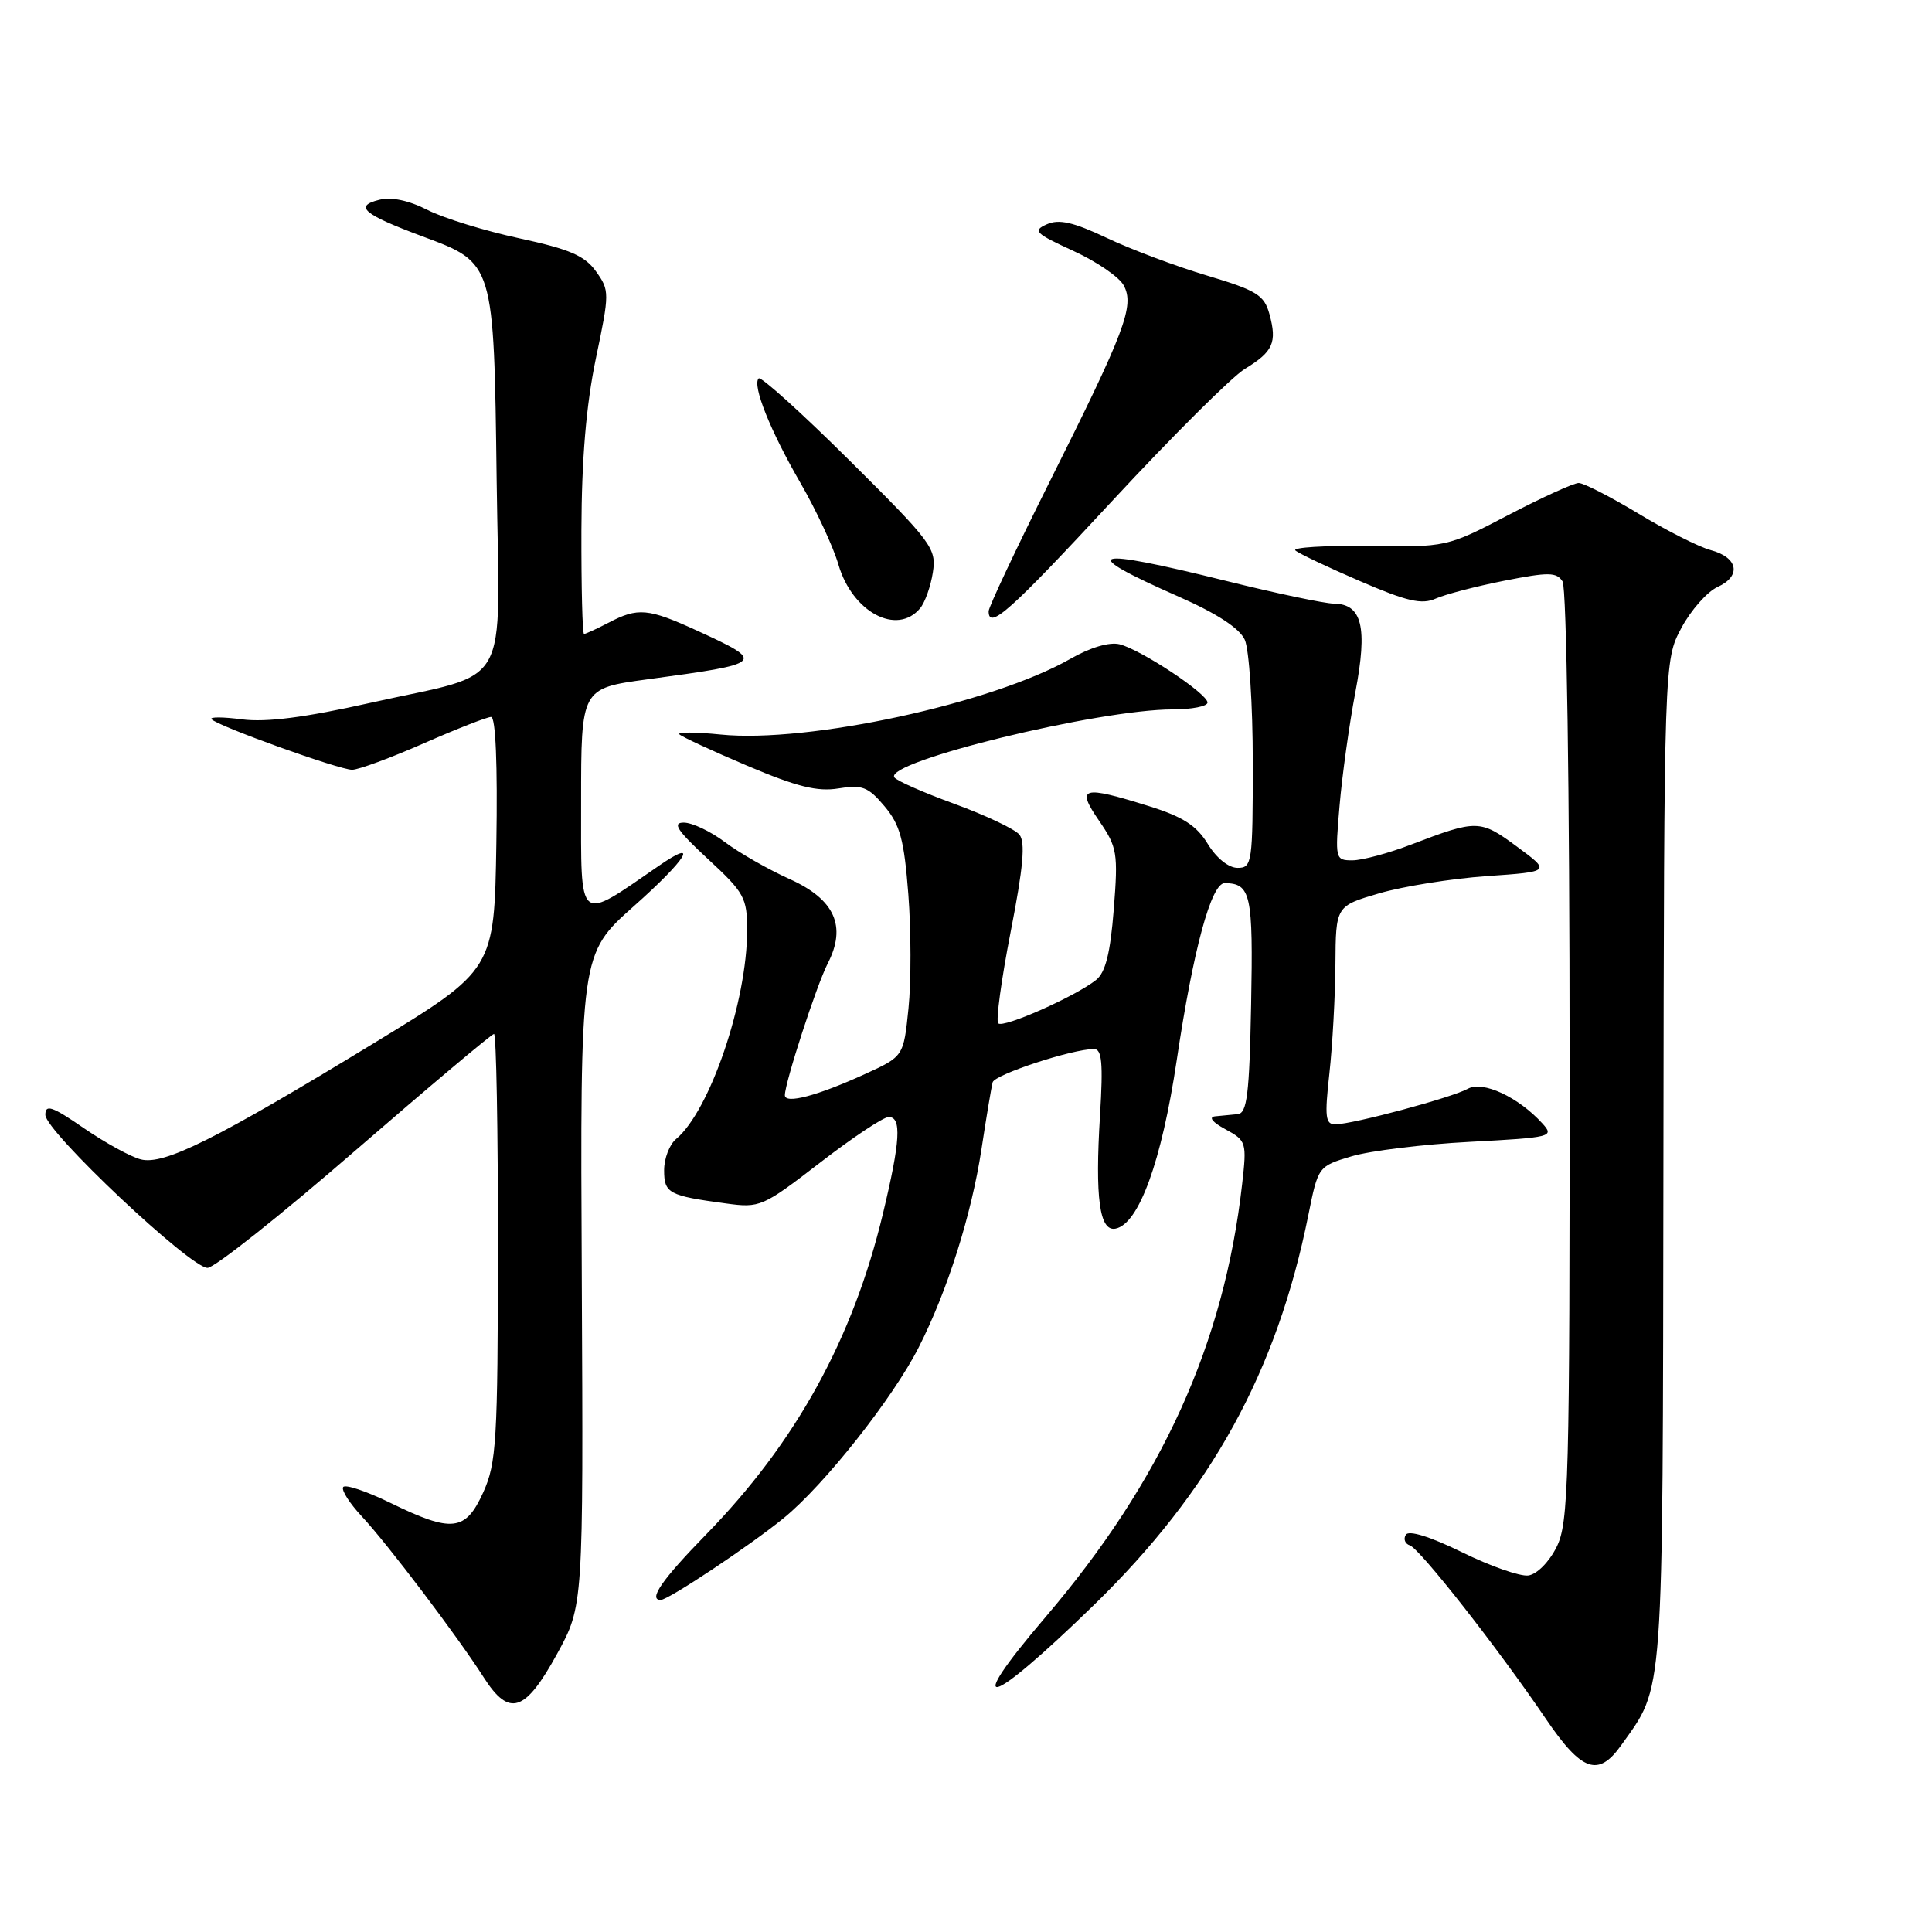<?xml version="1.0" encoding="UTF-8" standalone="no"?>
<!DOCTYPE svg PUBLIC "-//W3C//DTD SVG 1.1//EN" "http://www.w3.org/Graphics/SVG/1.1/DTD/svg11.dtd" >
<svg xmlns="http://www.w3.org/2000/svg" xmlns:xlink="http://www.w3.org/1999/xlink" version="1.1" viewBox="0 0 256 256">
 <g >
 <path fill="currentColor"
d=" M 214.82 231.25 C 220.53 223.21 220.31 226.24 220.41 154.00 C 220.50 87.50 220.50 87.50 222.79 83.21 C 224.05 80.85 226.21 78.41 227.58 77.78 C 230.78 76.33 230.32 73.86 226.67 72.89 C 225.11 72.47 220.81 70.30 217.11 68.06 C 213.41 65.83 209.84 64.00 209.18 64.00 C 208.53 64.00 204.33 65.91 199.85 68.25 C 191.70 72.50 191.70 72.50 181.25 72.35 C 175.51 72.27 171.19 72.54 171.65 72.94 C 172.12 73.35 175.98 75.18 180.23 77.01 C 186.43 79.69 188.40 80.14 190.23 79.32 C 191.48 78.76 195.57 77.69 199.32 76.95 C 205.20 75.79 206.26 75.80 207.05 77.05 C 207.58 77.89 207.98 104.53 207.98 140.00 C 208.00 196.57 207.86 201.78 206.25 205.00 C 205.25 206.99 203.64 208.61 202.50 208.76 C 201.40 208.90 197.44 207.51 193.71 205.67 C 189.51 203.61 186.67 202.73 186.28 203.36 C 185.93 203.92 186.17 204.56 186.81 204.77 C 188.14 205.21 198.51 218.43 204.83 227.75 C 209.59 234.76 211.78 235.52 214.82 231.25 Z  M 73.82 219.14 C 77.30 212.78 77.30 212.78 77.09 169.59 C 76.87 126.41 76.87 126.41 83.98 120.08 C 90.99 113.86 92.80 110.93 87.31 114.72 C 76.43 122.21 77.00 122.68 77.00 106.19 C 77.00 91.21 77.00 91.21 85.75 90.02 C 101.40 87.91 101.55 87.77 92.36 83.56 C 85.87 80.59 84.53 80.47 80.64 82.51 C 79.06 83.33 77.60 84.00 77.39 84.00 C 77.17 84.00 77.02 77.81 77.04 70.25 C 77.07 60.80 77.67 53.69 78.95 47.53 C 80.78 38.80 80.78 38.49 78.98 35.97 C 77.49 33.88 75.49 33.02 68.83 31.58 C 64.27 30.60 58.78 28.91 56.65 27.82 C 54.16 26.55 51.86 26.07 50.24 26.48 C 46.86 27.32 48.14 28.40 56.00 31.33 C 65.49 34.86 65.44 34.69 65.81 63.68 C 66.18 92.15 68.04 88.88 49.08 93.13 C 40.39 95.08 35.28 95.73 32.08 95.32 C 29.56 94.99 27.74 94.98 28.03 95.30 C 28.84 96.21 44.95 102.00 46.66 102.00 C 47.49 102.00 51.76 100.43 56.14 98.50 C 60.51 96.58 64.54 95.00 65.07 95.00 C 65.68 95.00 65.94 101.34 65.77 111.75 C 65.50 128.50 65.50 128.50 49.50 138.25 C 28.62 150.97 21.74 154.40 18.67 153.63 C 17.35 153.30 13.96 151.44 11.13 149.50 C 6.90 146.58 6.00 146.28 6.01 147.73 C 6.01 149.90 25.21 168.00 27.50 168.00 C 28.41 168.00 37.20 161.03 47.03 152.50 C 56.87 143.98 65.16 137.00 65.46 137.00 C 65.76 137.00 65.99 149.71 65.98 165.25 C 65.96 190.99 65.78 193.88 64.03 197.75 C 61.68 202.93 59.90 203.13 51.71 199.13 C 48.53 197.58 45.72 196.64 45.47 197.05 C 45.21 197.46 46.34 199.22 47.96 200.95 C 51.39 204.63 60.61 216.81 64.10 222.27 C 67.48 227.56 69.57 226.89 73.82 219.14 Z  M 144.91 212.71 C 160.50 197.54 169.19 181.76 173.36 161.02 C 174.66 154.55 174.68 154.54 179.08 153.22 C 181.51 152.49 188.57 151.62 194.77 151.30 C 205.62 150.72 205.98 150.63 204.38 148.87 C 201.21 145.37 196.47 143.16 194.49 144.27 C 192.41 145.43 179.29 148.96 176.95 148.98 C 175.62 149.00 175.51 148.01 176.15 142.25 C 176.56 138.54 176.92 132.03 176.95 127.78 C 177.00 120.06 177.00 120.06 182.75 118.37 C 185.91 117.45 192.32 116.42 197.00 116.09 C 205.50 115.50 205.50 115.50 201.00 112.18 C 196.13 108.58 195.70 108.58 187.01 111.90 C 184.00 113.06 180.48 114.00 179.20 114.00 C 176.93 114.00 176.89 113.85 177.50 106.75 C 177.84 102.76 178.78 96.01 179.59 91.74 C 181.24 83.07 180.49 80.02 176.71 79.98 C 175.50 79.96 169.10 78.62 162.50 76.98 C 144.27 72.46 142.53 73.04 156.19 79.06 C 161.25 81.29 164.25 83.25 164.94 84.77 C 165.52 86.05 166.00 93.37 166.00 101.05 C 166.00 114.37 165.91 115.00 163.99 115.00 C 162.79 115.00 161.18 113.70 160.04 111.83 C 158.56 109.40 156.75 108.23 152.31 106.84 C 143.34 104.04 142.56 104.27 145.63 108.75 C 148.04 112.26 148.17 113.01 147.58 120.50 C 147.12 126.33 146.48 128.87 145.22 129.86 C 142.48 132.04 132.93 136.27 132.27 135.60 C 131.94 135.27 132.68 129.81 133.92 123.46 C 135.59 114.92 135.89 111.58 135.07 110.59 C 134.47 109.86 130.60 108.03 126.48 106.52 C 122.36 105.02 118.77 103.44 118.50 103.00 C 117.22 100.92 145.57 94.00 155.38 94.00 C 157.92 94.00 160.00 93.59 160.00 93.09 C 160.00 91.92 151.20 86.09 148.35 85.37 C 147.01 85.04 144.48 85.78 141.83 87.30 C 131.49 93.21 107.06 98.50 95.50 97.33 C 92.20 97.00 89.73 96.98 90.02 97.30 C 90.31 97.61 94.36 99.49 99.02 101.47 C 105.59 104.25 108.31 104.93 111.11 104.47 C 114.24 103.95 115.04 104.26 117.20 106.83 C 119.27 109.29 119.80 111.25 120.36 118.51 C 120.73 123.32 120.74 130.11 120.38 133.61 C 119.73 139.98 119.73 139.98 114.61 142.32 C 108.33 145.19 104.00 146.34 104.00 145.12 C 104.00 143.46 108.20 130.55 109.67 127.68 C 112.22 122.74 110.61 119.17 104.65 116.49 C 101.82 115.22 97.95 113.01 96.06 111.59 C 94.16 110.16 91.71 109.00 90.60 109.00 C 89.03 109.00 89.73 110.05 93.79 113.81 C 98.63 118.28 99.00 118.95 99.00 123.26 C 99.00 132.68 94.05 147.22 89.58 150.93 C 88.71 151.65 88.00 153.51 88.00 155.06 C 88.00 158.12 88.60 158.44 96.17 159.46 C 100.70 160.08 101.04 159.93 108.67 154.05 C 112.97 150.73 117.06 148.01 117.75 148.01 C 119.49 148.00 119.31 151.17 117.00 160.79 C 113.01 177.44 105.47 191.12 93.55 203.34 C 87.72 209.31 85.86 212.00 87.55 212.00 C 88.56 212.00 99.45 204.75 103.85 201.15 C 109.24 196.75 118.35 185.23 121.74 178.52 C 125.55 171.02 128.71 161.01 130.05 152.28 C 130.70 148.00 131.37 144.01 131.53 143.41 C 131.80 142.38 142.09 139.00 144.96 139.00 C 146.01 139.00 146.18 140.86 145.76 147.75 C 145.08 158.75 145.69 163.21 147.81 162.80 C 150.90 162.20 153.92 153.89 155.92 140.50 C 158.11 125.80 160.50 116.99 162.29 117.02 C 165.75 117.06 166.06 118.50 165.78 133.08 C 165.55 145.03 165.24 147.52 164.00 147.63 C 163.18 147.71 161.82 147.84 161.00 147.92 C 160.11 148.02 160.66 148.71 162.37 149.63 C 165.15 151.14 165.22 151.36 164.59 156.90 C 162.19 178.09 153.98 196.17 138.52 214.29 C 127.44 227.28 130.78 226.45 144.91 212.71 Z  M 121.93 80.59 C 122.57 79.81 123.33 77.68 123.61 75.84 C 124.10 72.68 123.51 71.88 112.60 61.05 C 106.26 54.75 100.82 49.84 100.53 50.14 C 99.64 51.03 102.07 57.10 106.07 64.00 C 108.14 67.58 110.41 72.44 111.10 74.82 C 112.94 81.12 118.86 84.28 121.93 80.59 Z  M 147.36 66.39 C 155.32 57.81 163.23 49.93 164.95 48.88 C 168.69 46.61 169.24 45.40 168.21 41.63 C 167.52 39.10 166.54 38.49 159.96 36.52 C 155.86 35.30 149.87 33.05 146.66 31.53 C 142.22 29.43 140.32 29.00 138.71 29.72 C 136.80 30.57 137.16 30.92 142.21 33.24 C 145.30 34.65 148.31 36.71 148.90 37.82 C 150.35 40.52 149.09 43.85 139.13 63.74 C 134.66 72.67 131.00 80.43 131.00 80.99 C 131.00 83.52 133.84 80.98 147.36 66.39 Z "/>
</g>
</svg>